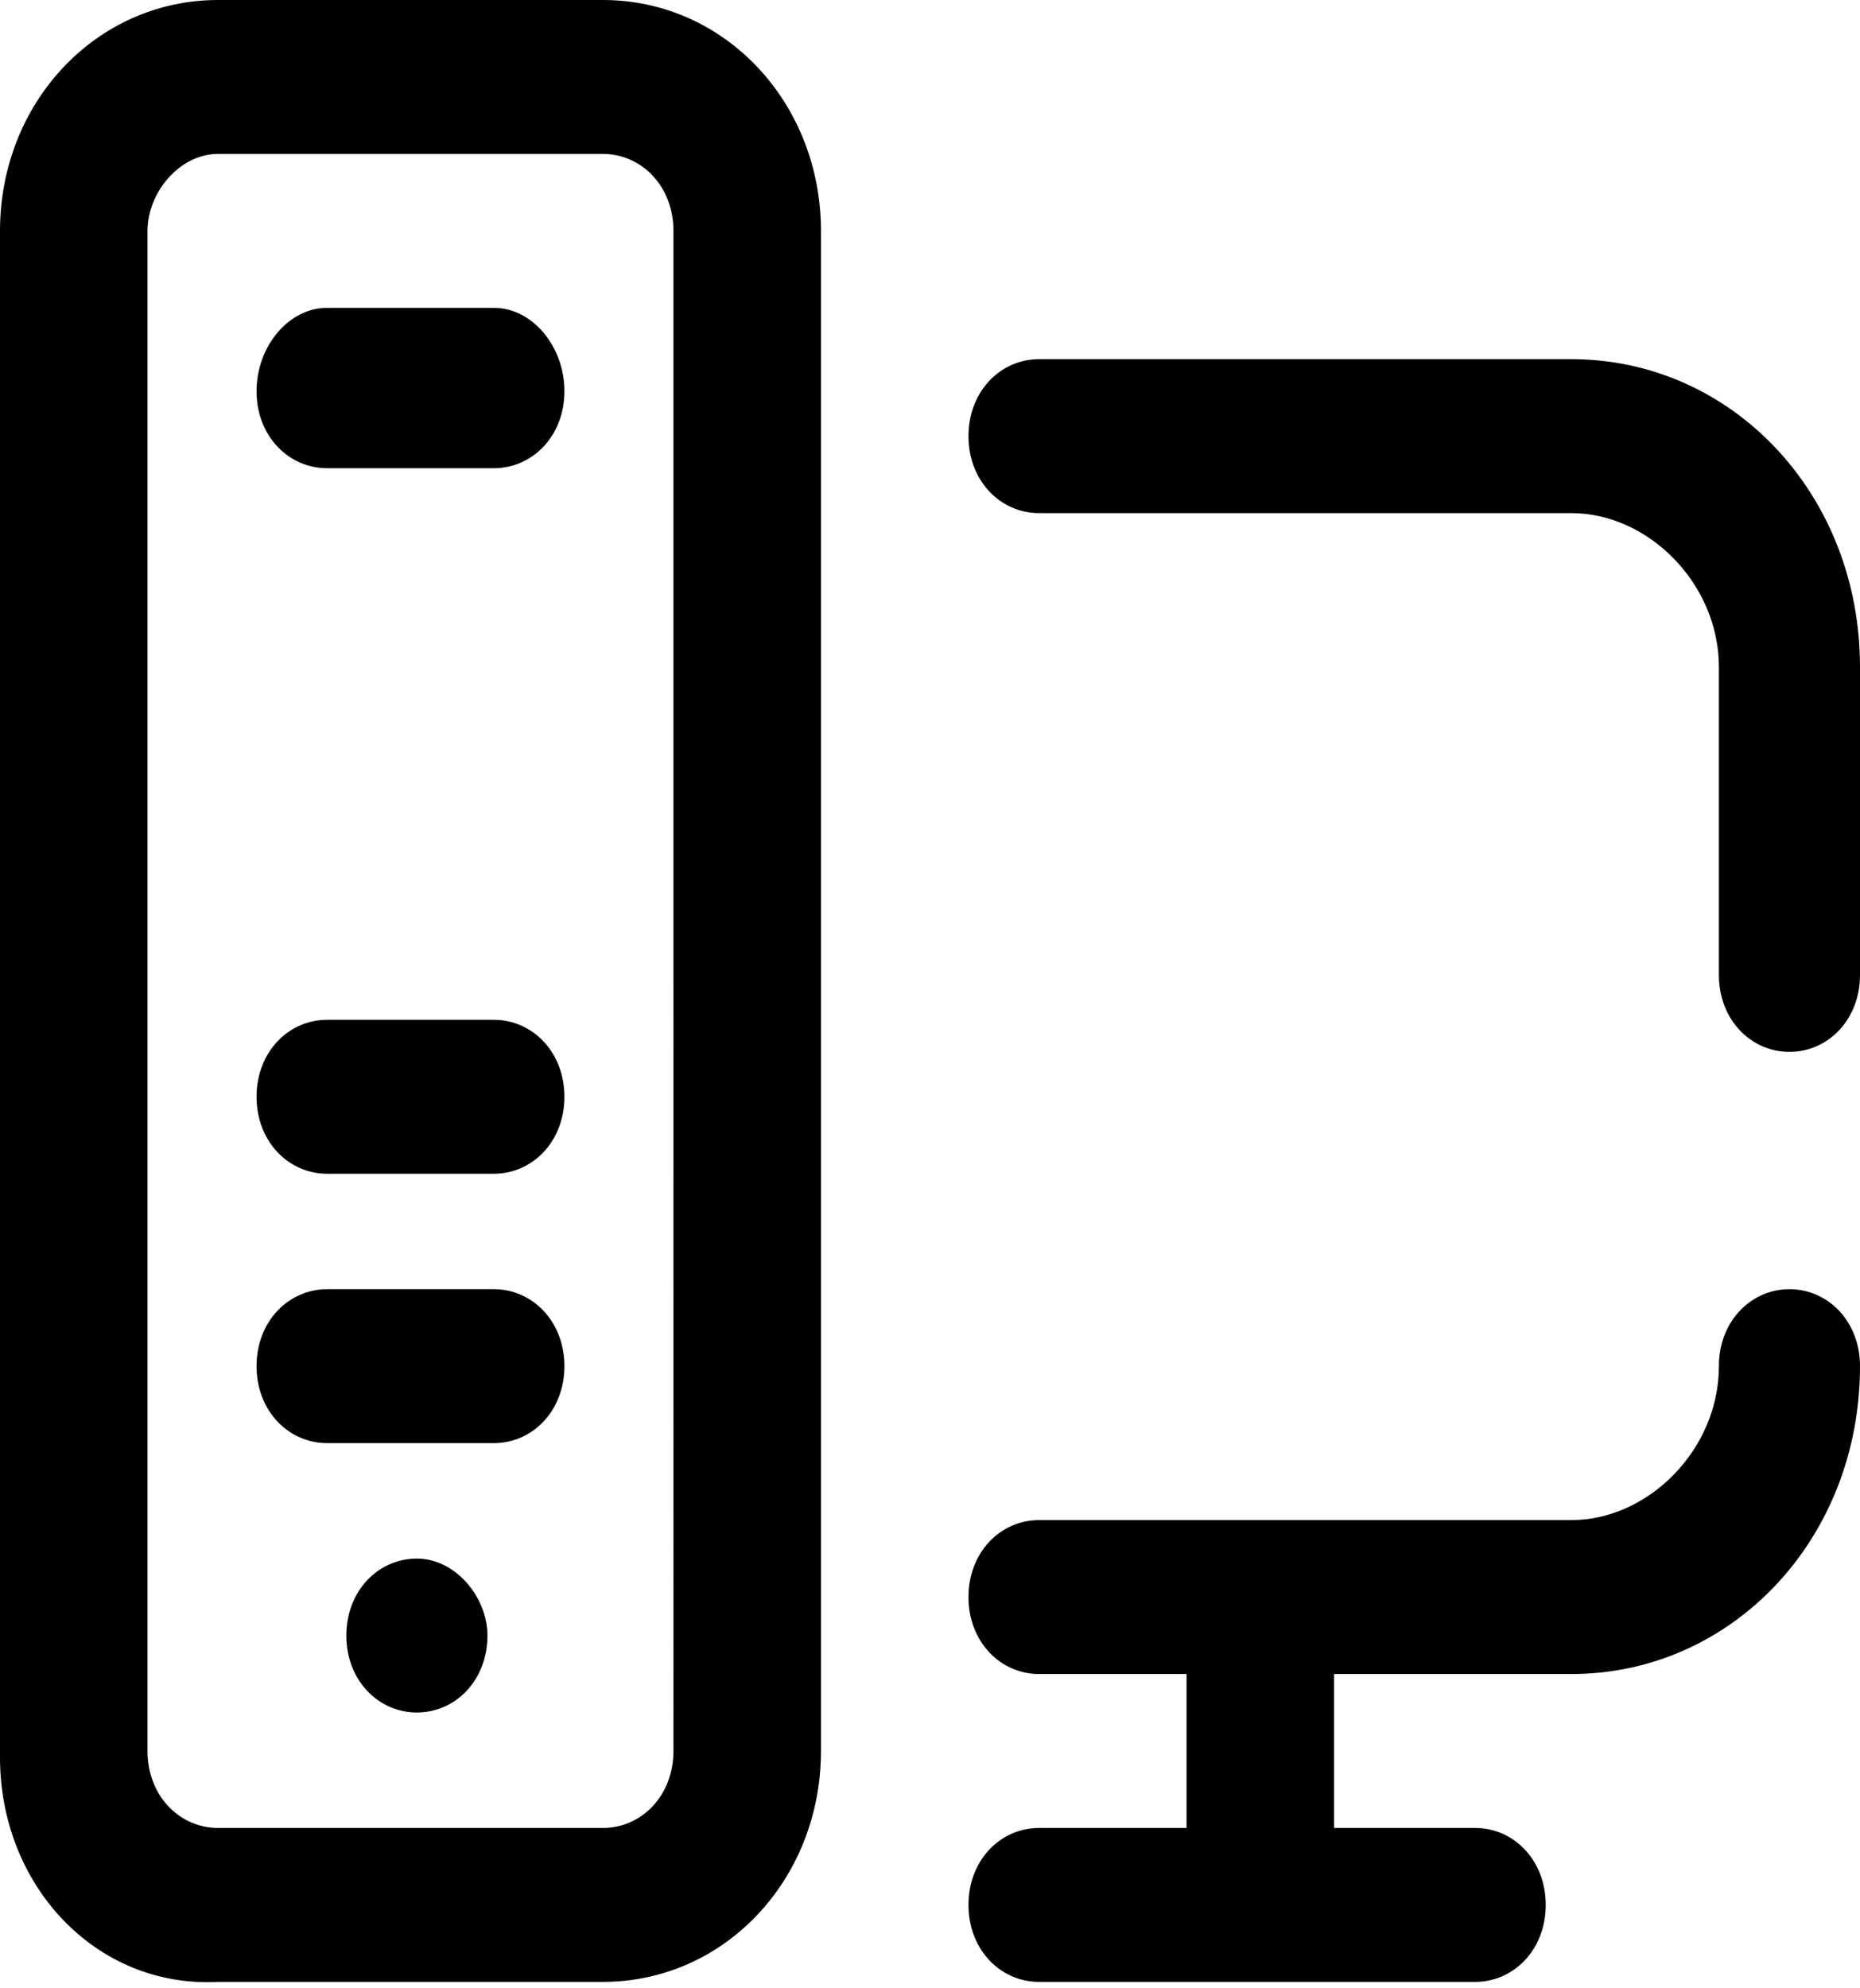 <?xml version="1.0" encoding="utf-8"?>
<!-- Generator: Adobe Illustrator 25.0.1, SVG Export Plug-In . SVG Version: 6.00 Build 0)  -->
<svg version="1.1" id="Layer_1" xmlns="http://www.w3.org/2000/svg" xmlns:xlink="http://www.w3.org/1999/xlink" x="0px" y="0px"
	 viewBox="0 0 29 31" style="enable-background:new 0 0 29 31;" xml:space="preserve">
<path d="M29,21.3c0,2.7-2,4.8-4.5,4.8h-3.7v2.4H23c0.6,0,1.1,0.5,1.1,1.2c0,0.7-0.5,1.2-1.1,1.2h-6.8c-0.6,0-1.1-0.5-1.1-1.2
	c0-0.7,0.5-1.2,1.1-1.2h2.3v-2.4h-2.3c-0.6,0-1.1-0.5-1.1-1.2c0-0.7,0.5-1.2,1.1-1.2h8.3c1.2,0,2.3-1.1,2.3-2.4
	c0-0.7,0.5-1.2,1.1-1.2S29,20.6,29,21.3z M24.5,5.6h-8.3c-0.6,0-1.1,0.5-1.1,1.2S15.6,8,16.2,8h8.3c1.2,0,2.3,1.1,2.3,2.4v4.8
	c0,0.7,0.5,1.2,1.1,1.2s1.1-0.5,1.1-1.2v-4.8C29,7.7,27,5.6,24.5,5.6z M12.8,3.6v23.7c0,2-1.5,3.6-3.4,3.6h-6C1.5,31,0,29.4,0,27.4
	V3.6C0,1.6,1.5,0,3.4,0h6C11.3,0,12.8,1.6,12.8,3.6z M10.5,3.6c0-0.7-0.5-1.2-1.1-1.2h-6C2.8,2.4,2.3,3,2.3,3.6v23.7
	c0,0.7,0.5,1.2,1.1,1.2h6c0.6,0,1.1-0.5,1.1-1.2V3.6z M7.7,15.9H5.1c-0.6,0-1.1,0.5-1.1,1.2c0,0.7,0.5,1.2,1.1,1.2h2.6
	c0.6,0,1.1-0.5,1.1-1.2C8.8,16.4,8.3,15.9,7.7,15.9z M7.7,4.8H5.1C4.5,4.8,4,5.4,4,6.1c0,0.7,0.5,1.2,1.1,1.2h2.6
	c0.6,0,1.1-0.5,1.1-1.2C8.8,5.4,8.3,4.8,7.7,4.8z M7.7,20.1H5.1c-0.6,0-1.1,0.5-1.1,1.2s0.5,1.2,1.1,1.2h2.6c0.6,0,1.1-0.5,1.1-1.2
	S8.3,20.1,7.7,20.1z M6.5,24.3c-0.6,0-1.1,0.5-1.1,1.2c0,0.7,0.5,1.2,1.1,1.2s1.1-0.5,1.1-1.2C7.6,24.9,7.1,24.3,6.5,24.3z"/>
</svg>
